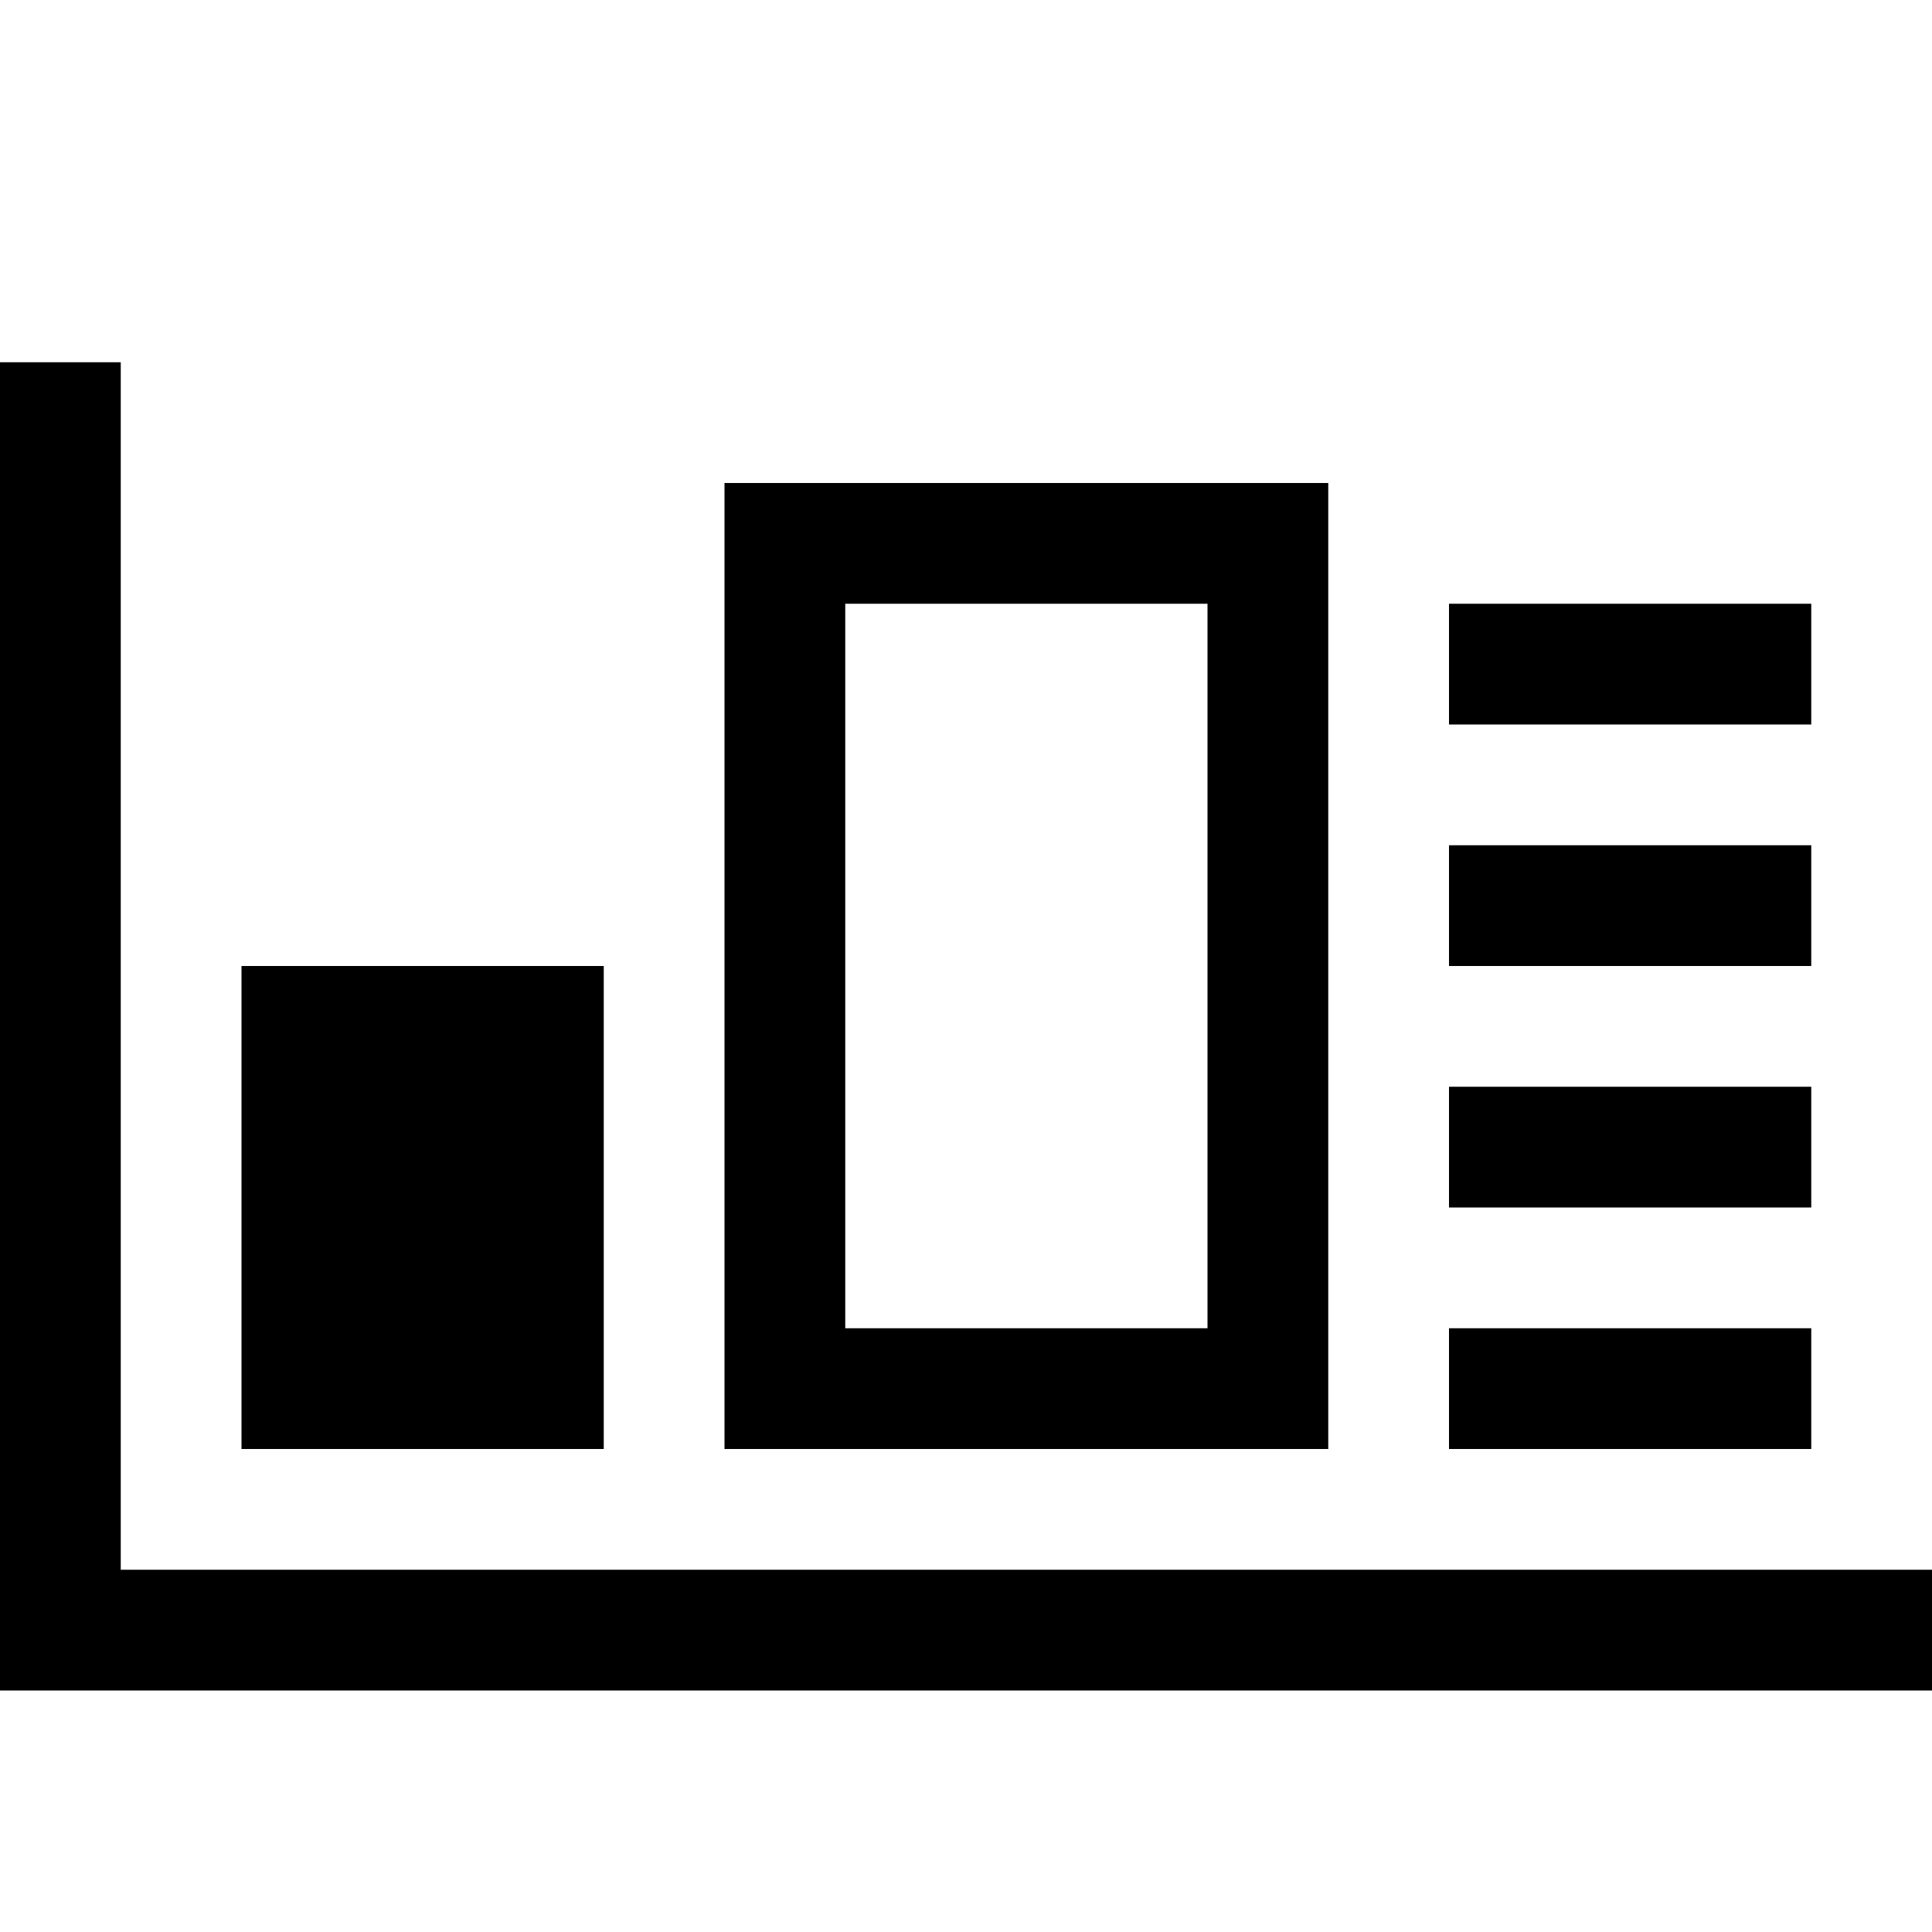 <svg width="16" height="16" xmlns="http://www.w3.org/2000/svg" viewBox="0 0 16 16"><title>Histogram</title><path d="M5 12H2V8h3v4zm6 0H6V4h5v8zm-1-7H7v6h3V5zm5 6h-3v1h3v-1zM1 13V3H0v11h16v-1H1zm14-4h-3v1h3V9zm0-2h-3v1h3V7zm0-2h-3v1h3V5z"/></svg>